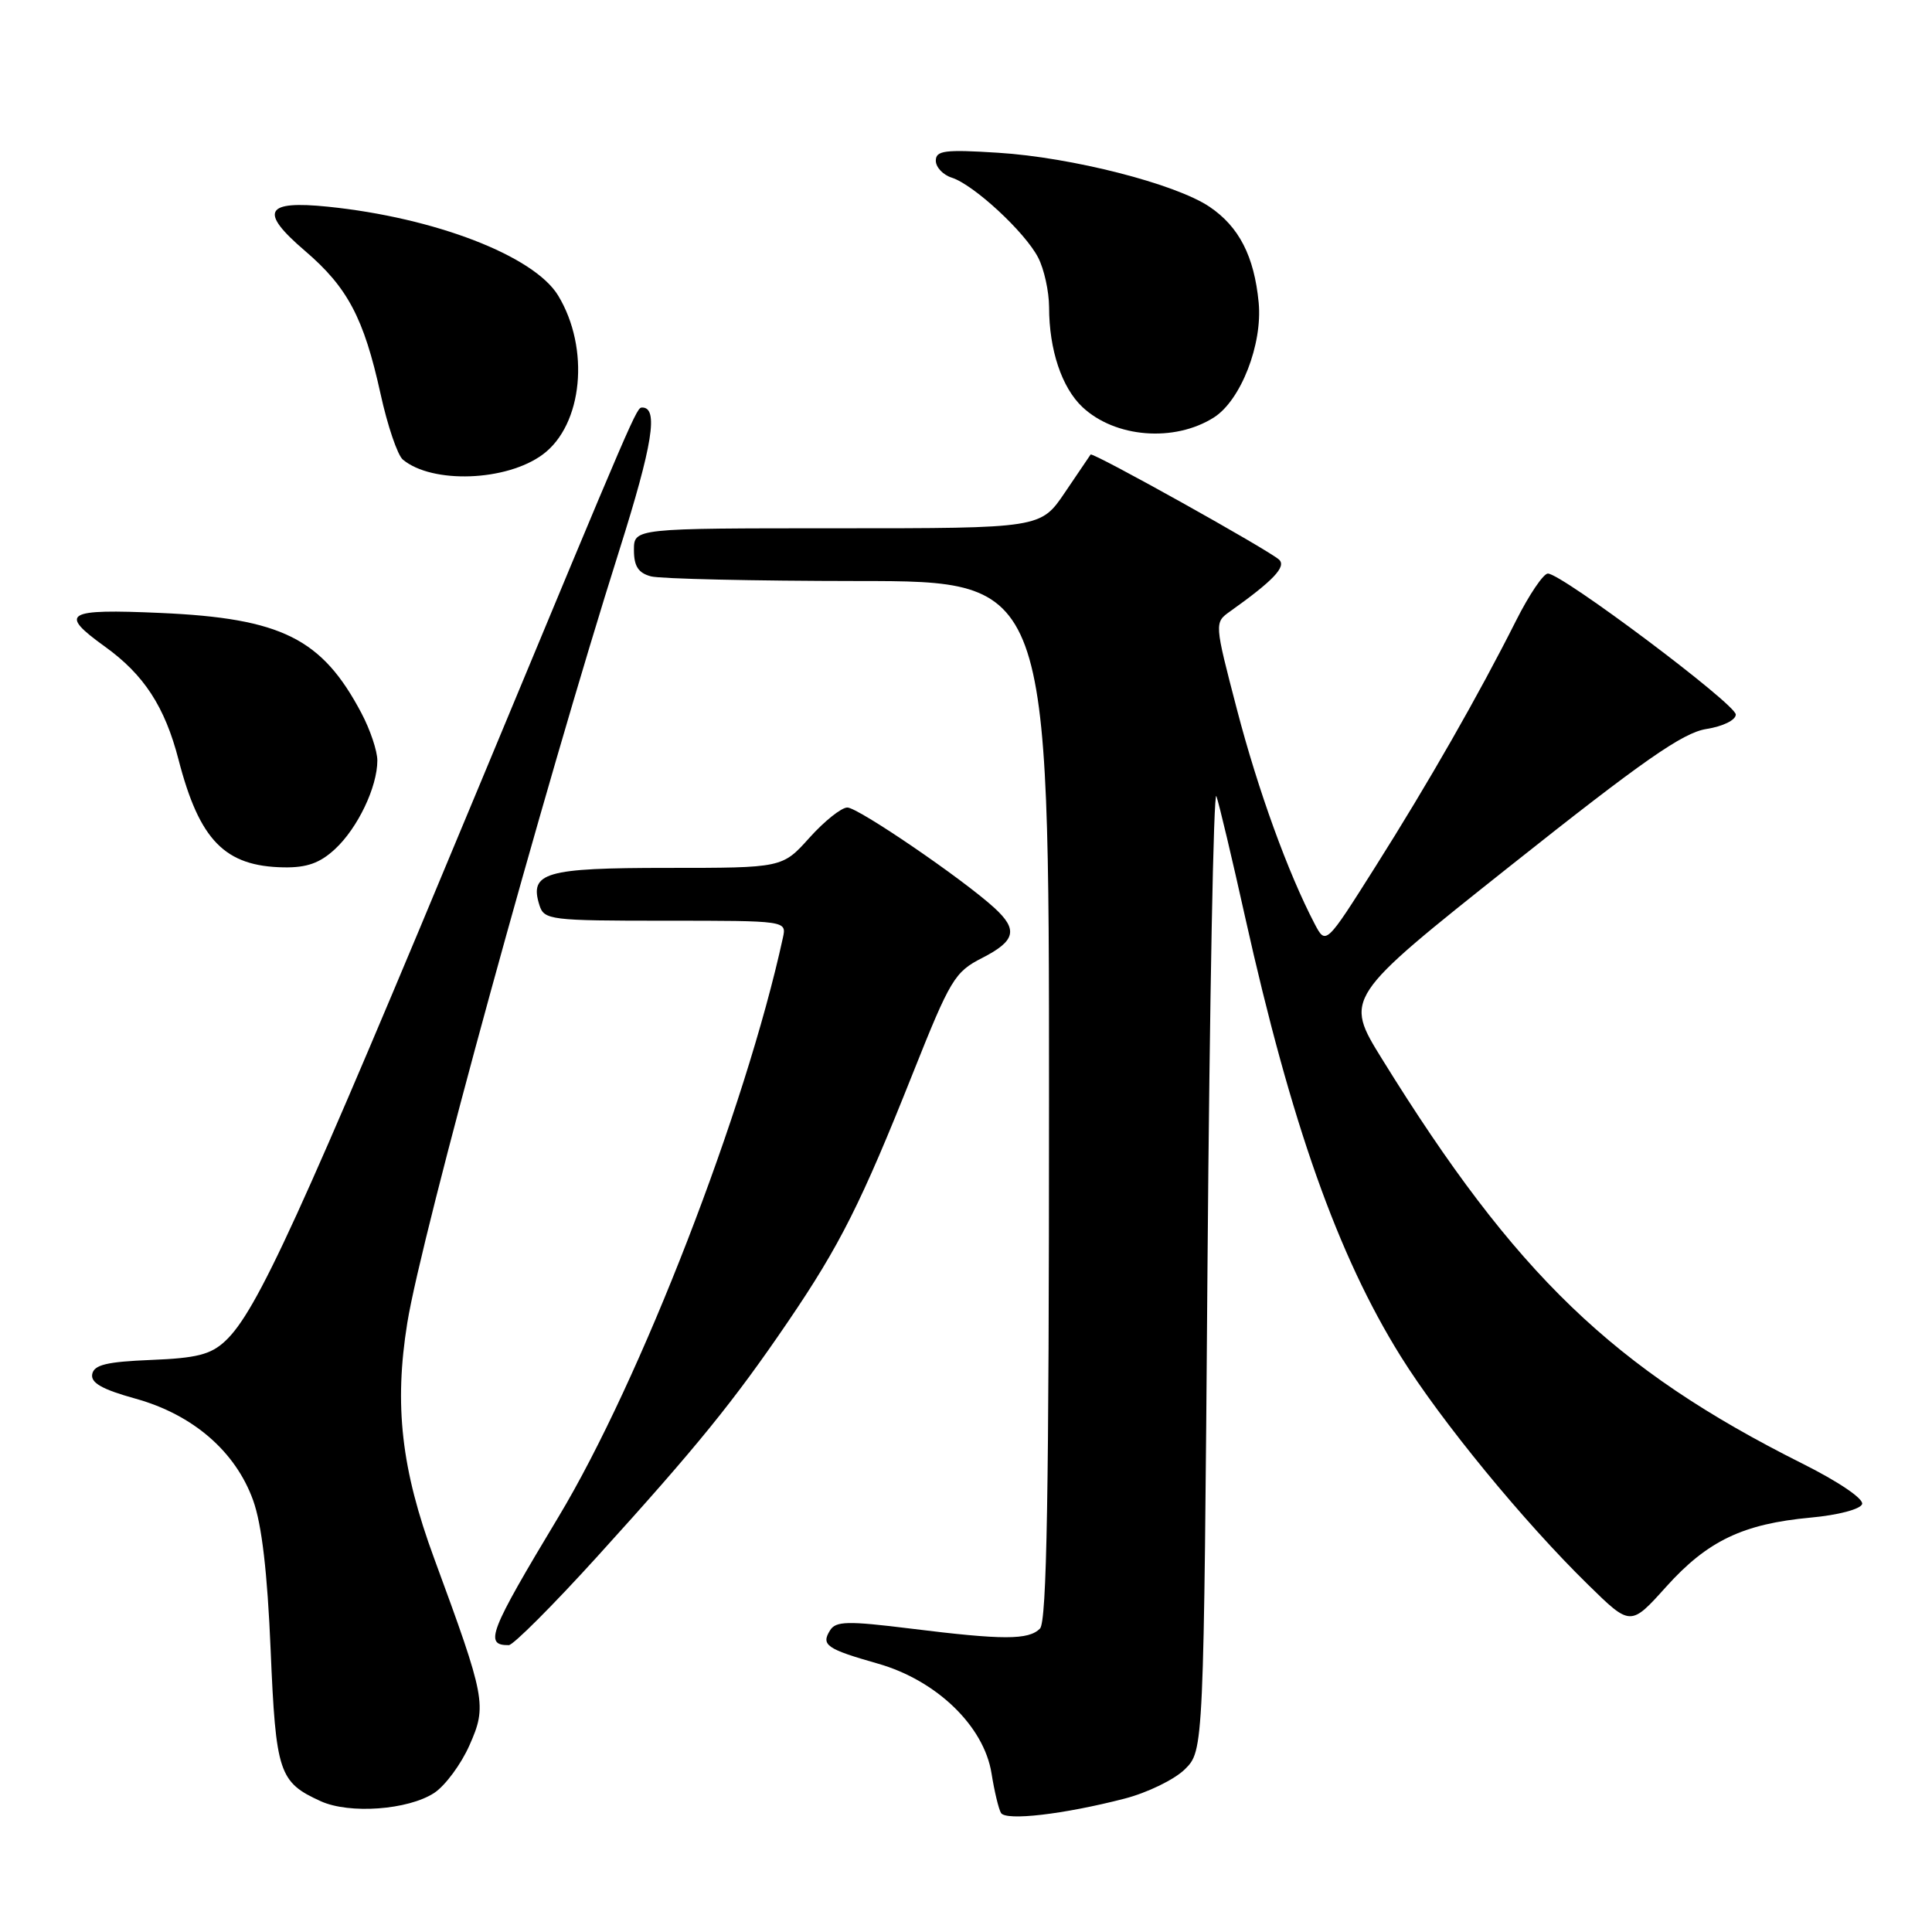 <?xml version="1.0" encoding="UTF-8" standalone="no"?>
<!DOCTYPE svg PUBLIC "-//W3C//DTD SVG 1.1//EN" "http://www.w3.org/Graphics/SVG/1.1/DTD/svg11.dtd" >
<svg xmlns="http://www.w3.org/2000/svg" xmlns:xlink="http://www.w3.org/1999/xlink" version="1.1" viewBox="0 0 256 256">
 <g >
 <path fill="currentColor"
d=" M 149.00 238.33 C 152.03 237.55 155.62 235.80 157.00 234.44 C 159.50 231.96 159.50 231.96 160.00 167.73 C 160.28 132.40 160.81 104.40 161.18 105.50 C 161.56 106.60 163.27 113.80 164.98 121.50 C 171.08 148.88 177.26 166.33 185.59 179.70 C 190.93 188.27 201.89 201.63 210.45 210.00 C 216.06 215.50 216.06 215.50 220.78 210.25 C 226.25 204.17 230.95 201.92 239.92 201.09 C 243.56 200.76 246.51 199.98 246.74 199.30 C 246.97 198.60 243.60 196.32 238.82 193.93 C 213.81 181.40 200.80 168.89 183.15 140.36 C 178.11 132.22 178.11 132.22 200.14 114.72 C 217.68 100.79 222.97 97.10 226.08 96.60 C 228.31 96.25 230.00 95.41 230.00 94.68 C 230.00 93.30 206.94 76.00 205.10 76.00 C 204.51 76.00 202.61 78.81 200.88 82.25 C 195.91 92.12 189.33 103.64 182.23 114.87 C 175.68 125.24 175.68 125.24 174.19 122.40 C 170.67 115.67 166.69 104.70 163.90 94.00 C 160.90 82.50 160.90 82.50 163.01 81.00 C 168.70 76.95 170.46 75.10 169.50 74.17 C 168.25 72.96 144.77 59.86 144.51 60.23 C 144.41 60.38 142.88 62.64 141.11 65.25 C 137.90 70.00 137.90 70.00 110.95 70.00 C 84.00 70.00 84.00 70.00 84.00 72.88 C 84.00 75.03 84.58 75.92 86.25 76.37 C 87.49 76.70 99.86 76.98 113.75 76.99 C 139.00 77.00 139.00 77.00 139.00 145.80 C 139.00 197.98 138.71 214.89 137.80 215.80 C 136.28 217.32 132.93 217.32 120.69 215.80 C 112.28 214.76 110.74 214.80 109.98 216.04 C 108.77 217.98 109.52 218.50 116.33 220.44 C 124.10 222.65 130.38 228.72 131.38 234.97 C 131.76 237.36 132.33 239.73 132.64 240.23 C 133.30 241.30 140.94 240.41 149.00 238.33 Z  M 57.54 237.57 C 58.99 236.61 61.10 233.77 62.21 231.25 C 64.54 226.00 64.36 225.05 57.53 206.50 C 53.17 194.67 52.21 186.20 53.97 175.28 C 55.86 163.57 72.01 104.69 82.08 72.86 C 86.49 58.89 87.27 54.00 85.10 54.00 C 84.34 54.00 84.36 53.94 63.76 103.50 C 39.63 161.55 34.03 173.80 29.84 177.70 C 27.92 179.49 26.06 179.96 20.00 180.20 C 14.15 180.44 12.46 180.84 12.22 182.08 C 12.00 183.23 13.52 184.10 17.96 185.33 C 25.56 187.44 31.21 192.32 33.54 198.80 C 34.69 201.99 35.43 208.34 35.86 218.60 C 36.55 234.92 36.96 236.15 42.50 238.67 C 46.31 240.40 54.08 239.83 57.54 237.57 Z  M 79.15 206.24 C 92.37 191.67 97.23 185.68 104.40 175.15 C 111.29 165.03 114.14 159.35 120.96 142.21 C 125.92 129.76 126.50 128.79 130.13 126.94 C 134.57 124.67 134.93 123.20 131.75 120.29 C 127.52 116.43 113.70 107.00 112.28 107.00 C 111.49 107.00 109.24 108.80 107.26 111.00 C 103.67 115.00 103.67 115.00 88.46 115.00 C 72.19 115.00 70.11 115.61 71.48 119.95 C 72.10 121.90 72.89 122.00 88.18 122.00 C 104.23 122.00 104.23 122.00 103.74 124.25 C 98.78 147.03 84.84 182.98 74.00 201.00 C 64.79 216.31 64.13 218.02 67.42 217.99 C 68.01 217.98 73.29 212.70 79.15 206.24 Z  M 44.40 112.50 C 47.40 109.72 50.00 104.28 50.00 100.77 C 50.00 99.50 49.05 96.68 47.89 94.49 C 42.67 84.60 37.31 81.93 21.29 81.22 C 8.67 80.66 7.72 81.23 13.89 85.67 C 19.07 89.39 21.84 93.63 23.66 100.67 C 26.43 111.36 29.80 114.80 37.60 114.93 C 40.66 114.98 42.40 114.36 44.40 112.50 Z  M 71.92 60.22 C 77.23 56.29 78.20 46.15 73.95 39.15 C 70.75 33.90 57.63 28.84 43.47 27.39 C 35.09 26.53 34.31 28.02 40.40 33.23 C 46.06 38.07 48.21 42.13 50.42 52.17 C 51.34 56.39 52.68 60.32 53.38 60.90 C 57.28 64.14 67.12 63.78 71.92 60.22 Z  M 160.84 55.32 C 164.41 53.06 167.31 45.61 166.78 40.09 C 166.19 33.95 164.18 30.04 160.27 27.40 C 155.76 24.36 142.03 20.85 132.25 20.24 C 125.19 19.79 124.00 19.95 124.00 21.29 C 124.00 22.16 124.95 23.17 126.11 23.54 C 129.01 24.46 135.82 30.75 137.56 34.13 C 138.35 35.65 139.00 38.61 139.01 40.70 C 139.01 46.35 140.69 51.36 143.43 53.94 C 147.77 58.01 155.61 58.63 160.84 55.32 Z "/>
</g>
</svg>